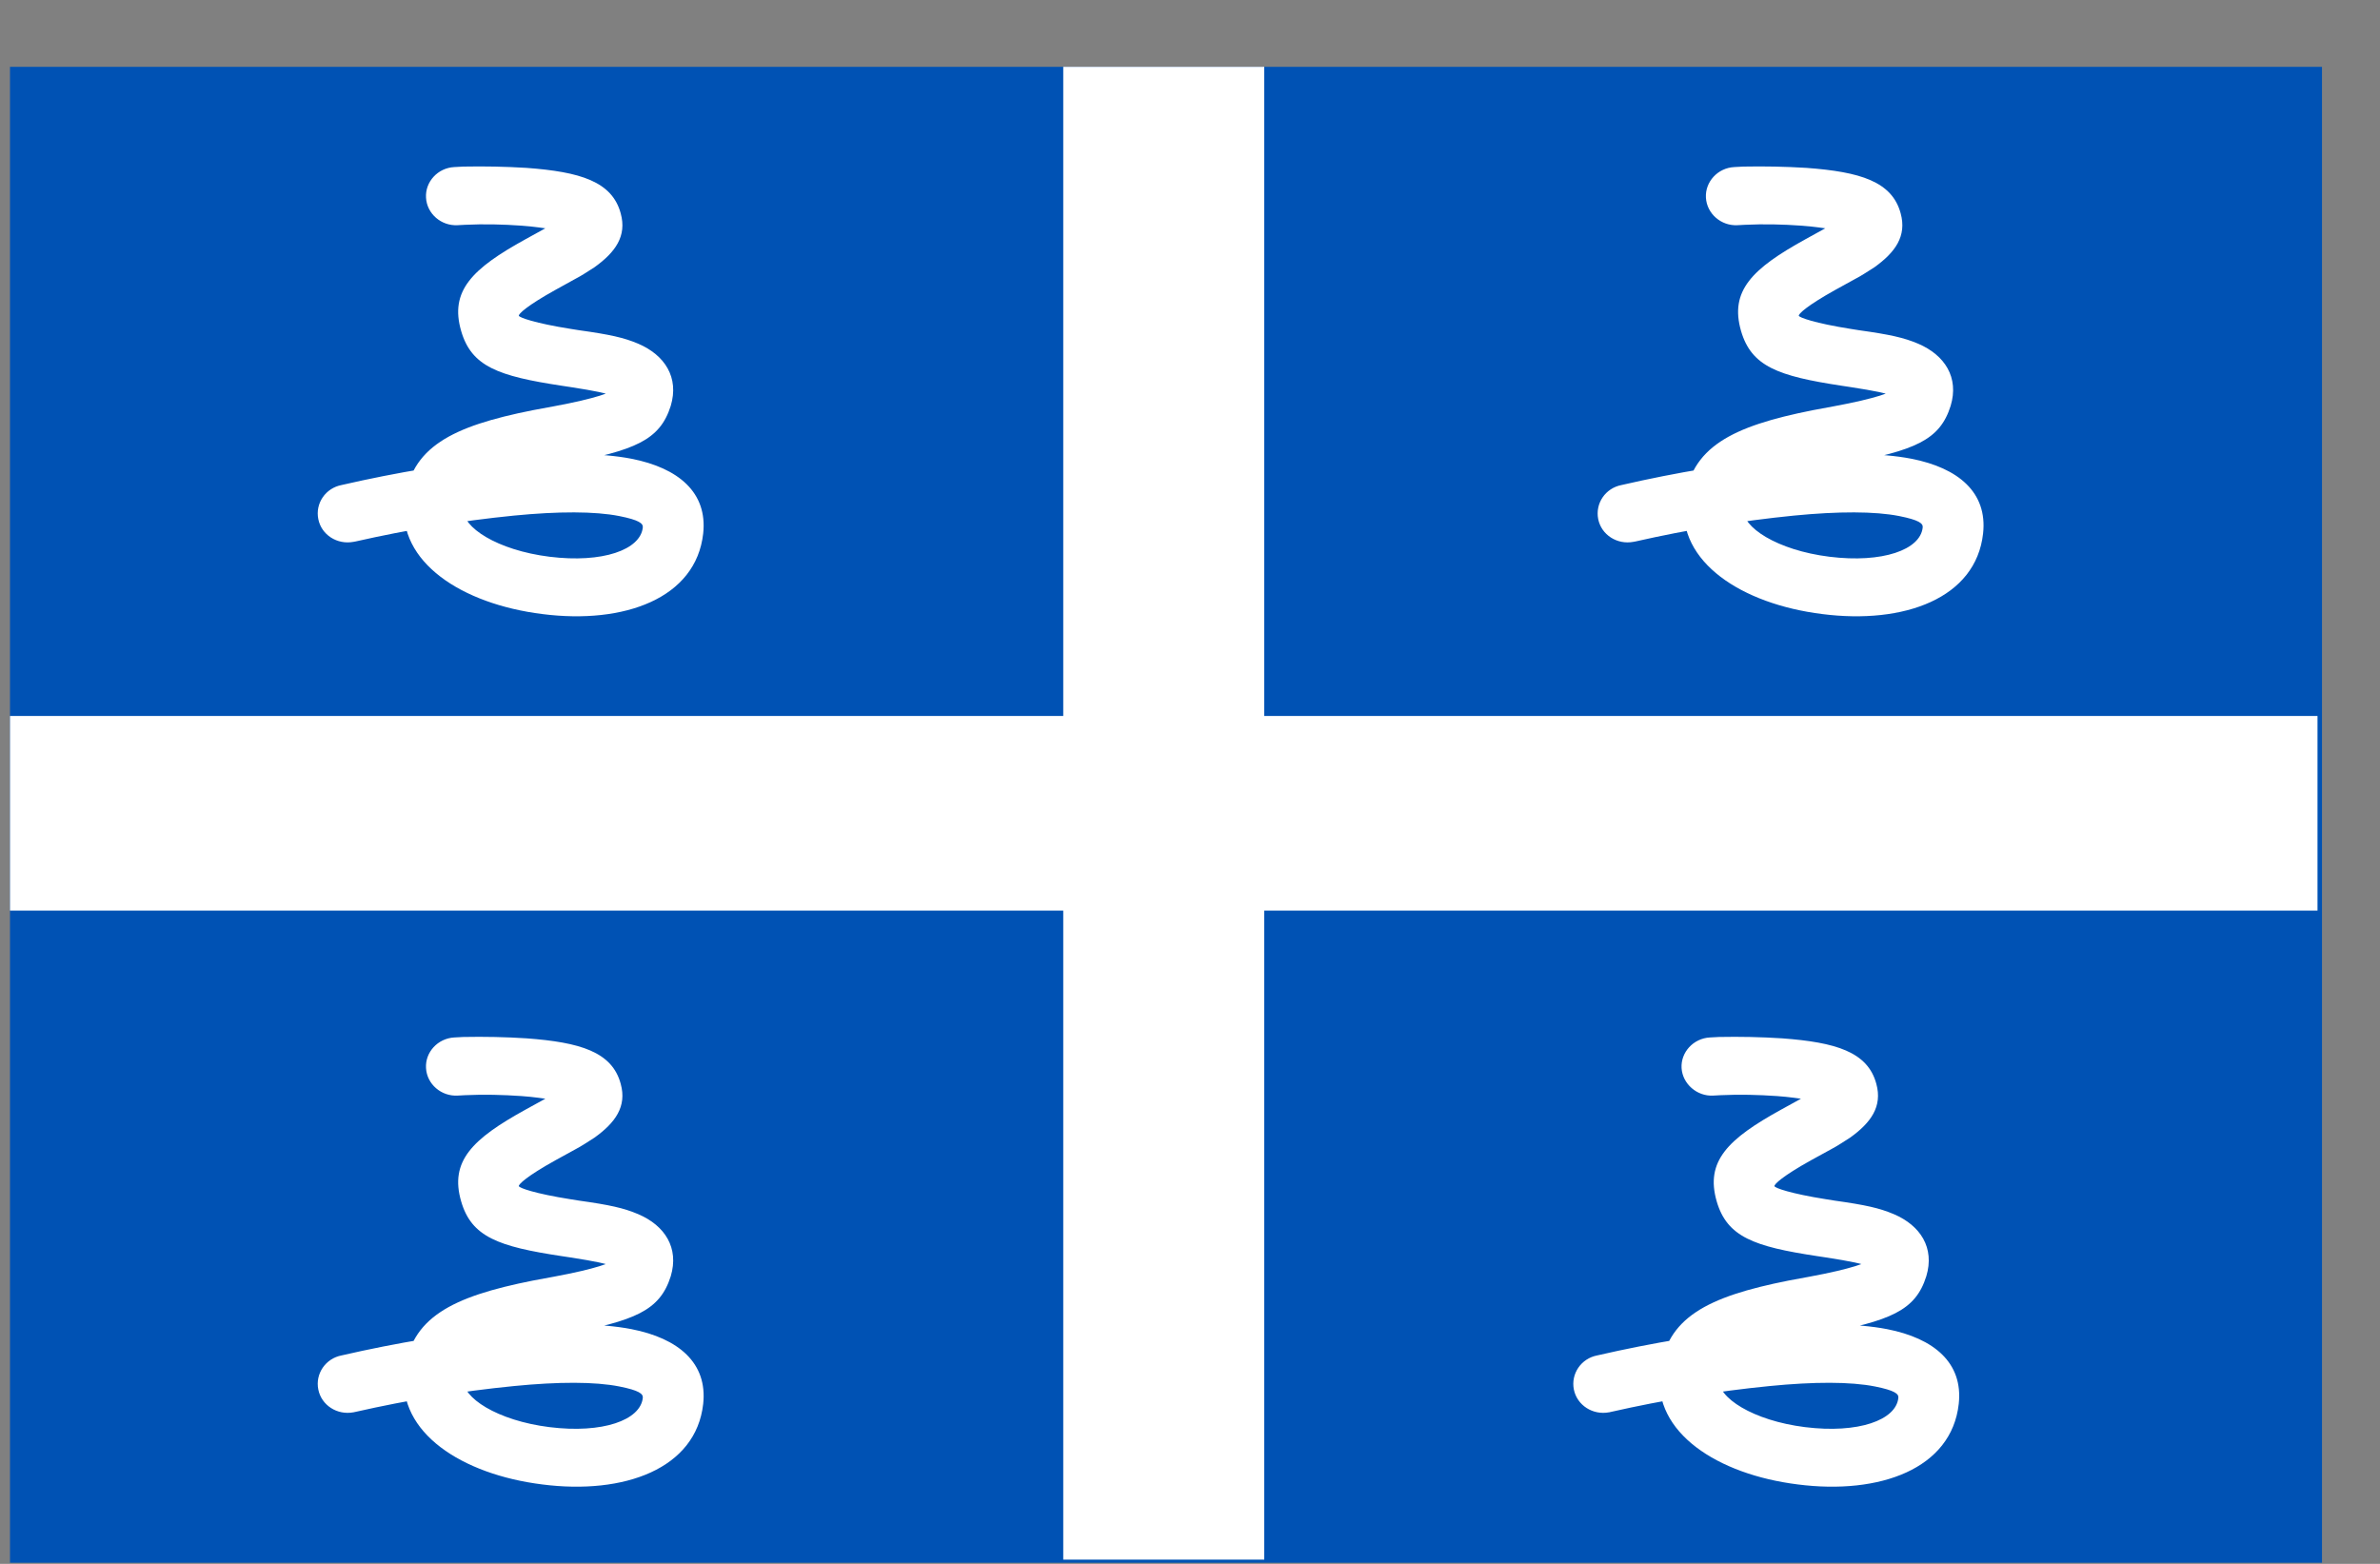 <svg width="35" height="23" viewBox="0 0 35 23" fill="none" xmlns="http://www.w3.org/2000/svg">
<rect x="0" y="0" width="35" height="23" fill="#808080" stroke="none"/>
<g clip-path="url(#clip0_1_6251)">
<path d="M0.147 0.983H34.148V22.983H0.147V0.983Z" fill="#0052B4"/>
<path d="M34.081 10.53V13.392H18.592V22.938H15.636V13.392H0.147V10.53H15.636V0.983H18.592V10.53H34.081Z" fill="white"/>
<path d="M6.841 3.306C7.12 3.293 7.391 3.299 7.67 3.319C8.034 3.344 8.293 3.422 8.273 3.351C8.24 3.235 8.266 3.209 8.22 3.235C8.134 3.299 8.266 3.222 7.729 3.518C6.947 3.949 6.609 4.277 6.782 4.869C6.934 5.39 7.325 5.531 8.26 5.673L8.386 5.692C8.757 5.75 8.922 5.782 9.035 5.834C9.062 5.847 9.015 5.769 9.028 5.724C9.015 5.763 8.77 5.86 8.147 5.975L7.835 6.033C6.636 6.271 6.039 6.58 5.947 7.384C5.847 8.265 6.788 8.883 7.975 9.031C9.181 9.185 10.235 8.799 10.341 7.847C10.407 7.243 9.976 6.882 9.287 6.747C8.823 6.657 8.207 6.657 7.471 6.728C6.649 6.812 5.834 6.947 5.025 7.133C4.787 7.178 4.634 7.403 4.681 7.635C4.727 7.867 4.959 8.014 5.198 7.969C5.211 7.969 5.218 7.963 5.231 7.963C6 7.789 6.775 7.661 7.557 7.583C8.213 7.519 8.75 7.519 9.108 7.59C9.4 7.648 9.459 7.699 9.453 7.757C9.419 8.085 8.863 8.285 8.081 8.188C7.312 8.092 6.788 7.751 6.815 7.481C6.848 7.204 7.166 7.043 8.001 6.876L8.306 6.818C9.333 6.625 9.704 6.477 9.864 5.969C9.989 5.551 9.777 5.223 9.386 5.055C9.174 4.965 8.969 4.92 8.511 4.856L8.392 4.837C7.862 4.753 7.637 4.669 7.63 4.644C7.623 4.618 7.749 4.496 8.167 4.264L8.458 4.103C8.558 4.052 8.651 3.988 8.743 3.93C9.048 3.711 9.221 3.473 9.128 3.138C9.002 2.669 8.531 2.527 7.743 2.469C7.431 2.45 7.126 2.444 6.815 2.45L6.682 2.457C6.437 2.469 6.251 2.675 6.265 2.907C6.278 3.145 6.49 3.325 6.729 3.312L6.841 3.306ZM25.664 3.306C25.942 3.293 26.214 3.299 26.492 3.319C26.857 3.344 27.115 3.422 27.096 3.351C27.062 3.235 27.089 3.209 27.043 3.235C26.956 3.299 27.089 3.222 26.552 3.518C25.77 3.949 25.432 4.277 25.604 4.869C25.757 5.39 26.148 5.531 27.082 5.673L27.208 5.692C27.579 5.75 27.745 5.782 27.858 5.834C27.884 5.847 27.838 5.769 27.851 5.724C27.838 5.763 27.593 5.86 26.97 5.975L26.658 6.033C25.458 6.271 24.862 6.58 24.769 7.384C24.67 8.265 25.611 8.883 26.797 9.031C28.003 9.185 29.057 8.799 29.163 7.847C29.23 7.243 28.799 6.882 28.11 6.747C27.646 6.657 27.029 6.657 26.294 6.728C25.472 6.812 24.657 6.947 23.848 7.133C23.609 7.178 23.457 7.403 23.503 7.635C23.55 7.867 23.782 8.014 24.02 7.969C24.034 7.969 24.04 7.963 24.053 7.963C24.822 7.789 25.598 7.661 26.38 7.583C27.036 7.519 27.573 7.519 27.931 7.59C28.222 7.648 28.282 7.699 28.275 7.757C28.242 8.085 27.685 8.285 26.903 8.188C26.134 8.092 25.611 7.751 25.637 7.481C25.671 7.204 25.989 7.043 26.824 6.876L27.129 6.818C28.156 6.625 28.527 6.477 28.686 5.969C28.812 5.551 28.6 5.223 28.209 5.055C27.997 4.965 27.791 4.92 27.334 4.856L27.215 4.837C26.685 4.753 26.459 4.669 26.453 4.644C26.446 4.618 26.572 4.496 26.989 4.264L27.281 4.103C27.381 4.052 27.473 3.988 27.566 3.93C27.871 3.711 28.043 3.473 27.951 3.138C27.825 2.669 27.354 2.527 26.565 2.469C26.254 2.45 25.949 2.444 25.637 2.45L25.505 2.457C25.26 2.469 25.074 2.675 25.087 2.907C25.101 3.145 25.313 3.325 25.551 3.312L25.664 3.306ZM25.306 16.107C25.584 16.094 25.856 16.101 26.134 16.12C26.499 16.145 26.758 16.223 26.738 16.152C26.704 16.036 26.731 16.01 26.685 16.036C26.598 16.101 26.731 16.023 26.194 16.319C25.412 16.75 25.074 17.078 25.246 17.67C25.399 18.191 25.79 18.333 26.724 18.474L26.85 18.493C27.221 18.551 27.387 18.584 27.5 18.635C27.526 18.648 27.48 18.571 27.493 18.526C27.48 18.564 27.235 18.661 26.612 18.776L26.3 18.834C25.101 19.072 24.504 19.381 24.411 20.185C24.312 21.067 25.253 21.684 26.439 21.832C27.646 21.986 28.699 21.601 28.805 20.648C28.872 20.044 28.441 19.683 27.752 19.548C27.288 19.458 26.671 19.458 25.936 19.529C25.114 19.613 24.299 19.748 23.49 19.934C23.251 19.979 23.099 20.205 23.145 20.436C23.192 20.668 23.424 20.816 23.662 20.771C23.676 20.771 23.682 20.764 23.695 20.764C24.464 20.59 25.24 20.462 26.022 20.385C26.678 20.32 27.215 20.32 27.573 20.391C27.864 20.449 27.924 20.5 27.917 20.558C27.884 20.886 27.328 21.086 26.545 20.989C25.777 20.893 25.253 20.552 25.279 20.282C25.313 20.005 25.631 19.844 26.466 19.677L26.771 19.619C27.798 19.426 28.169 19.278 28.328 18.77C28.454 18.352 28.242 18.024 27.851 17.857C27.639 17.767 27.433 17.721 26.976 17.657L26.857 17.638C26.327 17.554 26.101 17.471 26.095 17.445C26.088 17.419 26.214 17.297 26.631 17.065L26.923 16.905C27.023 16.853 27.115 16.789 27.208 16.731C27.513 16.512 27.685 16.274 27.593 15.94C27.467 15.47 26.996 15.329 26.207 15.271C25.896 15.251 25.591 15.245 25.279 15.251L25.147 15.258C24.902 15.271 24.716 15.476 24.729 15.708C24.743 15.94 24.955 16.126 25.193 16.113L25.306 16.107ZM6.841 16.107C7.12 16.094 7.391 16.101 7.67 16.12C8.034 16.145 8.293 16.223 8.273 16.152C8.24 16.036 8.266 16.01 8.22 16.036C8.134 16.101 8.266 16.023 7.729 16.319C6.947 16.75 6.609 17.078 6.782 17.67C6.934 18.191 7.325 18.333 8.26 18.474L8.386 18.493C8.757 18.551 8.922 18.584 9.035 18.635C9.062 18.648 9.015 18.571 9.028 18.526C9.015 18.564 8.77 18.661 8.147 18.776L7.835 18.834C6.636 19.072 6.039 19.381 5.947 20.185C5.847 21.067 6.788 21.684 7.975 21.832C9.181 21.986 10.235 21.601 10.341 20.648C10.407 20.044 9.976 19.683 9.287 19.548C8.823 19.458 8.207 19.458 7.471 19.529C6.649 19.613 5.834 19.748 5.025 19.934C4.787 19.979 4.634 20.205 4.681 20.436C4.727 20.668 4.959 20.816 5.198 20.771C5.211 20.771 5.218 20.764 5.231 20.764C6 20.59 6.775 20.462 7.557 20.385C8.213 20.32 8.75 20.32 9.108 20.391C9.4 20.449 9.459 20.5 9.453 20.558C9.419 20.886 8.863 21.086 8.081 20.989C7.312 20.893 6.788 20.552 6.815 20.282C6.848 20.005 7.166 19.844 8.001 19.677L8.306 19.619C9.333 19.426 9.704 19.278 9.864 18.77C9.989 18.352 9.777 18.024 9.386 17.857C9.174 17.767 8.969 17.721 8.511 17.657L8.392 17.638C7.862 17.554 7.637 17.471 7.63 17.445C7.623 17.419 7.749 17.297 8.167 17.065L8.458 16.905C8.558 16.853 8.651 16.789 8.743 16.731C9.048 16.512 9.221 16.274 9.128 15.94C9.002 15.47 8.531 15.329 7.743 15.271C7.431 15.251 7.126 15.245 6.815 15.251L6.682 15.258C6.437 15.271 6.251 15.476 6.265 15.708C6.278 15.946 6.49 16.126 6.729 16.113L6.841 16.107Z" fill="white"/>
</g>
<defs>
<clipPath id="clip0_1_6251">
<rect width="34" height="22" fill="white" transform="translate(0.147 0.983)"/>
</clipPath>
</defs>
</svg>
